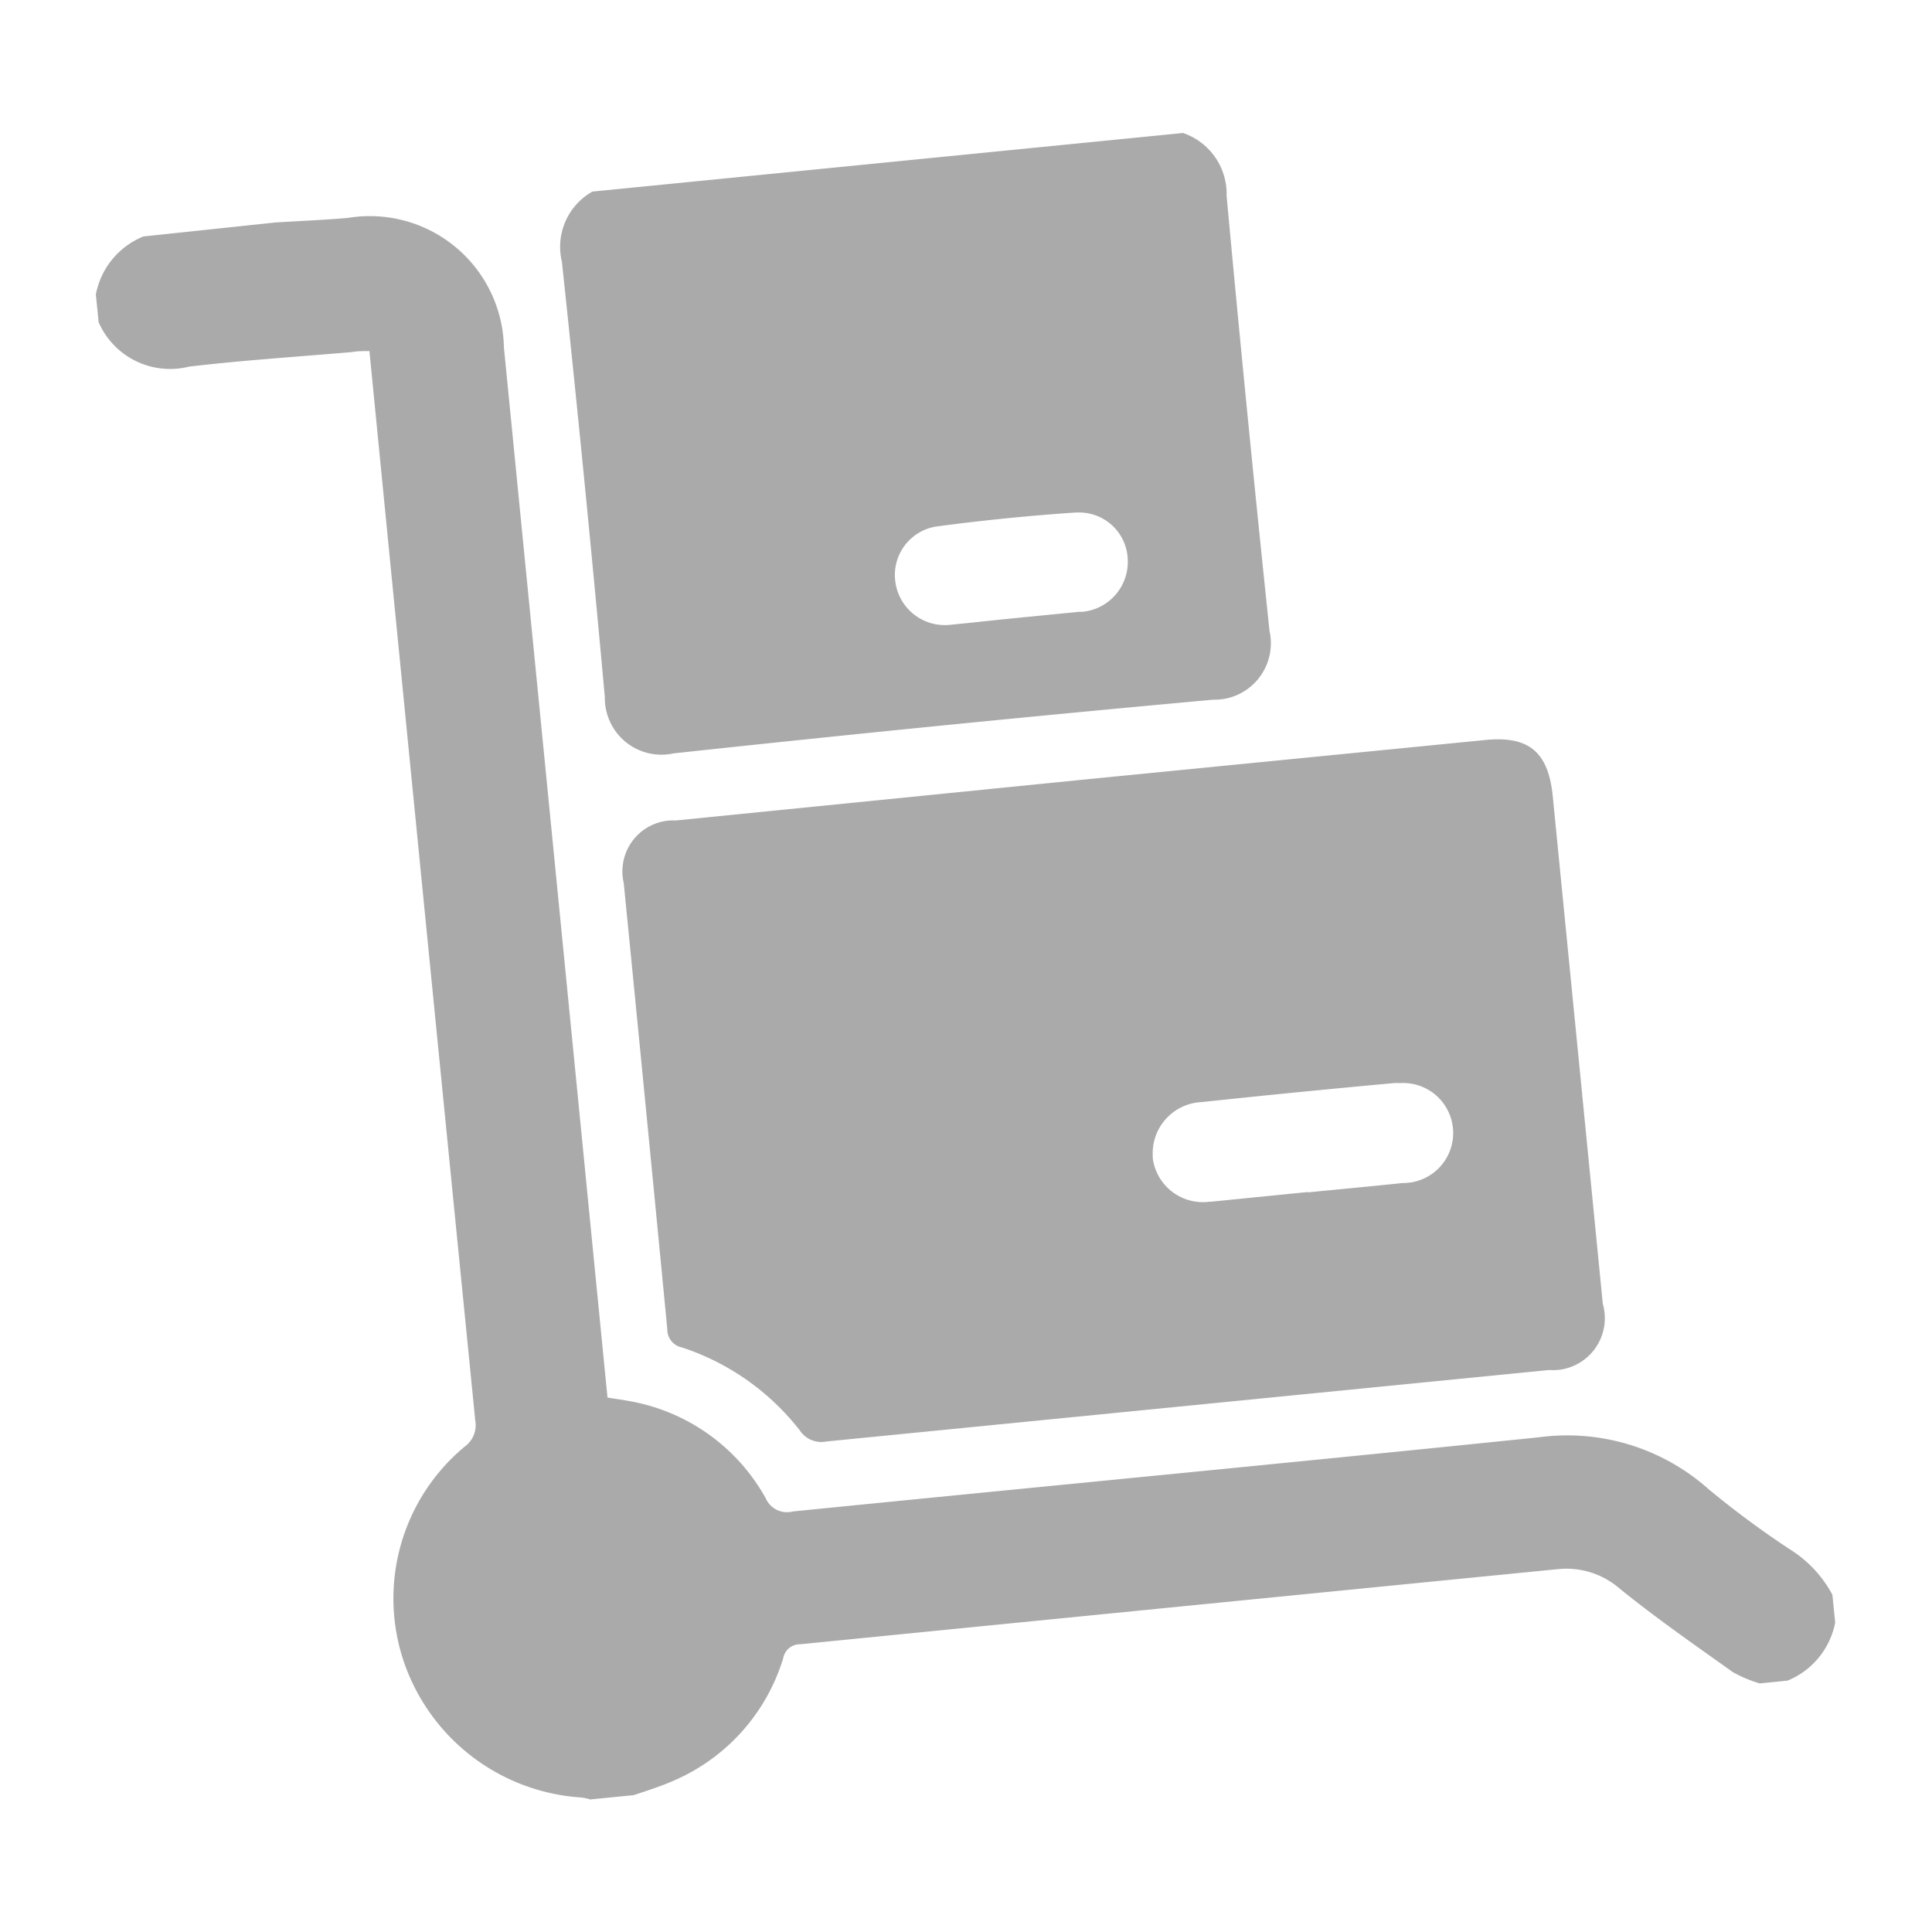 <svg xmlns="http://www.w3.org/2000/svg" width="18" height="18" viewBox="0 0 18 18">
  <g id="Group_77442" data-name="Group 77442" transform="translate(-208 -885)">
    <g id="Group_52465" data-name="Group 52465" transform="translate(208.9 886.239)">
      <path id="Path_31059" data-name="Path 31059" d="M488.182,1005.614c.227-.014.453-.023.68-.043a1.25,1.25,0,0,1,1.436,1.031,1.3,1.3,0,0,1,.016.178q.474,4.8.947,9.6l.018.182c.07.011.137.02.2.032a1.81,1.81,0,0,1,1.274.906.216.216,0,0,0,.252.123c2.317-.232,4.635-.453,6.951-.691a1.98,1.98,0,0,1,1.586.487,8.579,8.579,0,0,0,.761.562,1.121,1.121,0,0,1,.388.418l.026.259a.735.735,0,0,1-.444.541l-.259.026a1.193,1.193,0,0,1-.25-.105c-.355-.253-.711-.5-1.052-.776a.758.758,0,0,0-.575-.184q-3.53.349-7.061.7a.158.158,0,0,0-.16.13,1.818,1.818,0,0,1-1,1.132c-.13.059-.262.1-.393.144l-.405.04a.444.444,0,0,0-.083-.018,1.875,1.875,0,0,1-1.649-1.252,1.838,1.838,0,0,1,.561-2.016.247.247,0,0,0,.1-.244q-.488-4.9-.97-9.8l-.016-.164c-.065,0-.113,0-.161.009-.508.044-1.016.076-1.521.136a.726.726,0,0,1-.841-.414l-.026-.258a.73.73,0,0,1,.443-.541Z" transform="translate(-486.519 -1004.78)" fill="#aaa" stroke="rgba(0,0,0,0)" stroke-width="1"/>
      <path id="Path_31060" data-name="Path 31060" d="M498.721,1004.407a.6.6,0,0,1,.406.586q.187,2.028.4,4.055a.526.526,0,0,1-.4.627.565.565,0,0,1-.127.012q-2.514.229-5.025.5a.527.527,0,0,1-.628-.4.521.521,0,0,1-.013-.125q-.184-2.029-.4-4.056a.591.591,0,0,1,.284-.653Zm-1.545,4.518.579-.057.029,0a.467.467,0,0,0,.422-.487.453.453,0,0,0-.467-.438h-.02q-.647.044-1.287.129a.457.457,0,0,0-.392.511.465.465,0,0,0,.514.406C496.761,1008.969,496.968,1008.945,497.176,1008.925Z" transform="translate(-488.599 -1004.407)" fill="#aaa" stroke="rgba(0,0,0,0)" stroke-width="1"/>
      <path id="Path_31061" data-name="Path 31061" d="M498.069,1013.152l3.751-.37c.4-.039.582.111.624.518q.234,2.368.467,4.736a.484.484,0,0,1-.336.6.479.479,0,0,1-.163.016l-6.735.666a.239.239,0,0,1-.245-.1,2.3,2.3,0,0,0-1.1-.776.171.171,0,0,1-.137-.171q-.2-2.079-.406-4.158a.475.475,0,0,1,.357-.57.493.493,0,0,1,.13-.011Zm2.094,3.845c.294-.029.589-.056.882-.087a.466.466,0,1,0-.024-.931.482.482,0,0,0-.056,0q-.9.082-1.793.177a.477.477,0,0,0-.454.5l0,.023a.471.471,0,0,0,.529.405l.014,0,.9-.09Z" transform="translate(-488.878 -1007.127)" fill="#aaa" stroke="rgba(0,0,0,0)" stroke-width="1"/>
    </g>
    <rect id="Rectangle_35131" data-name="Rectangle 35131" width="18" height="18" transform="translate(208 885)" fill="none"/>
  </g>
</svg>
